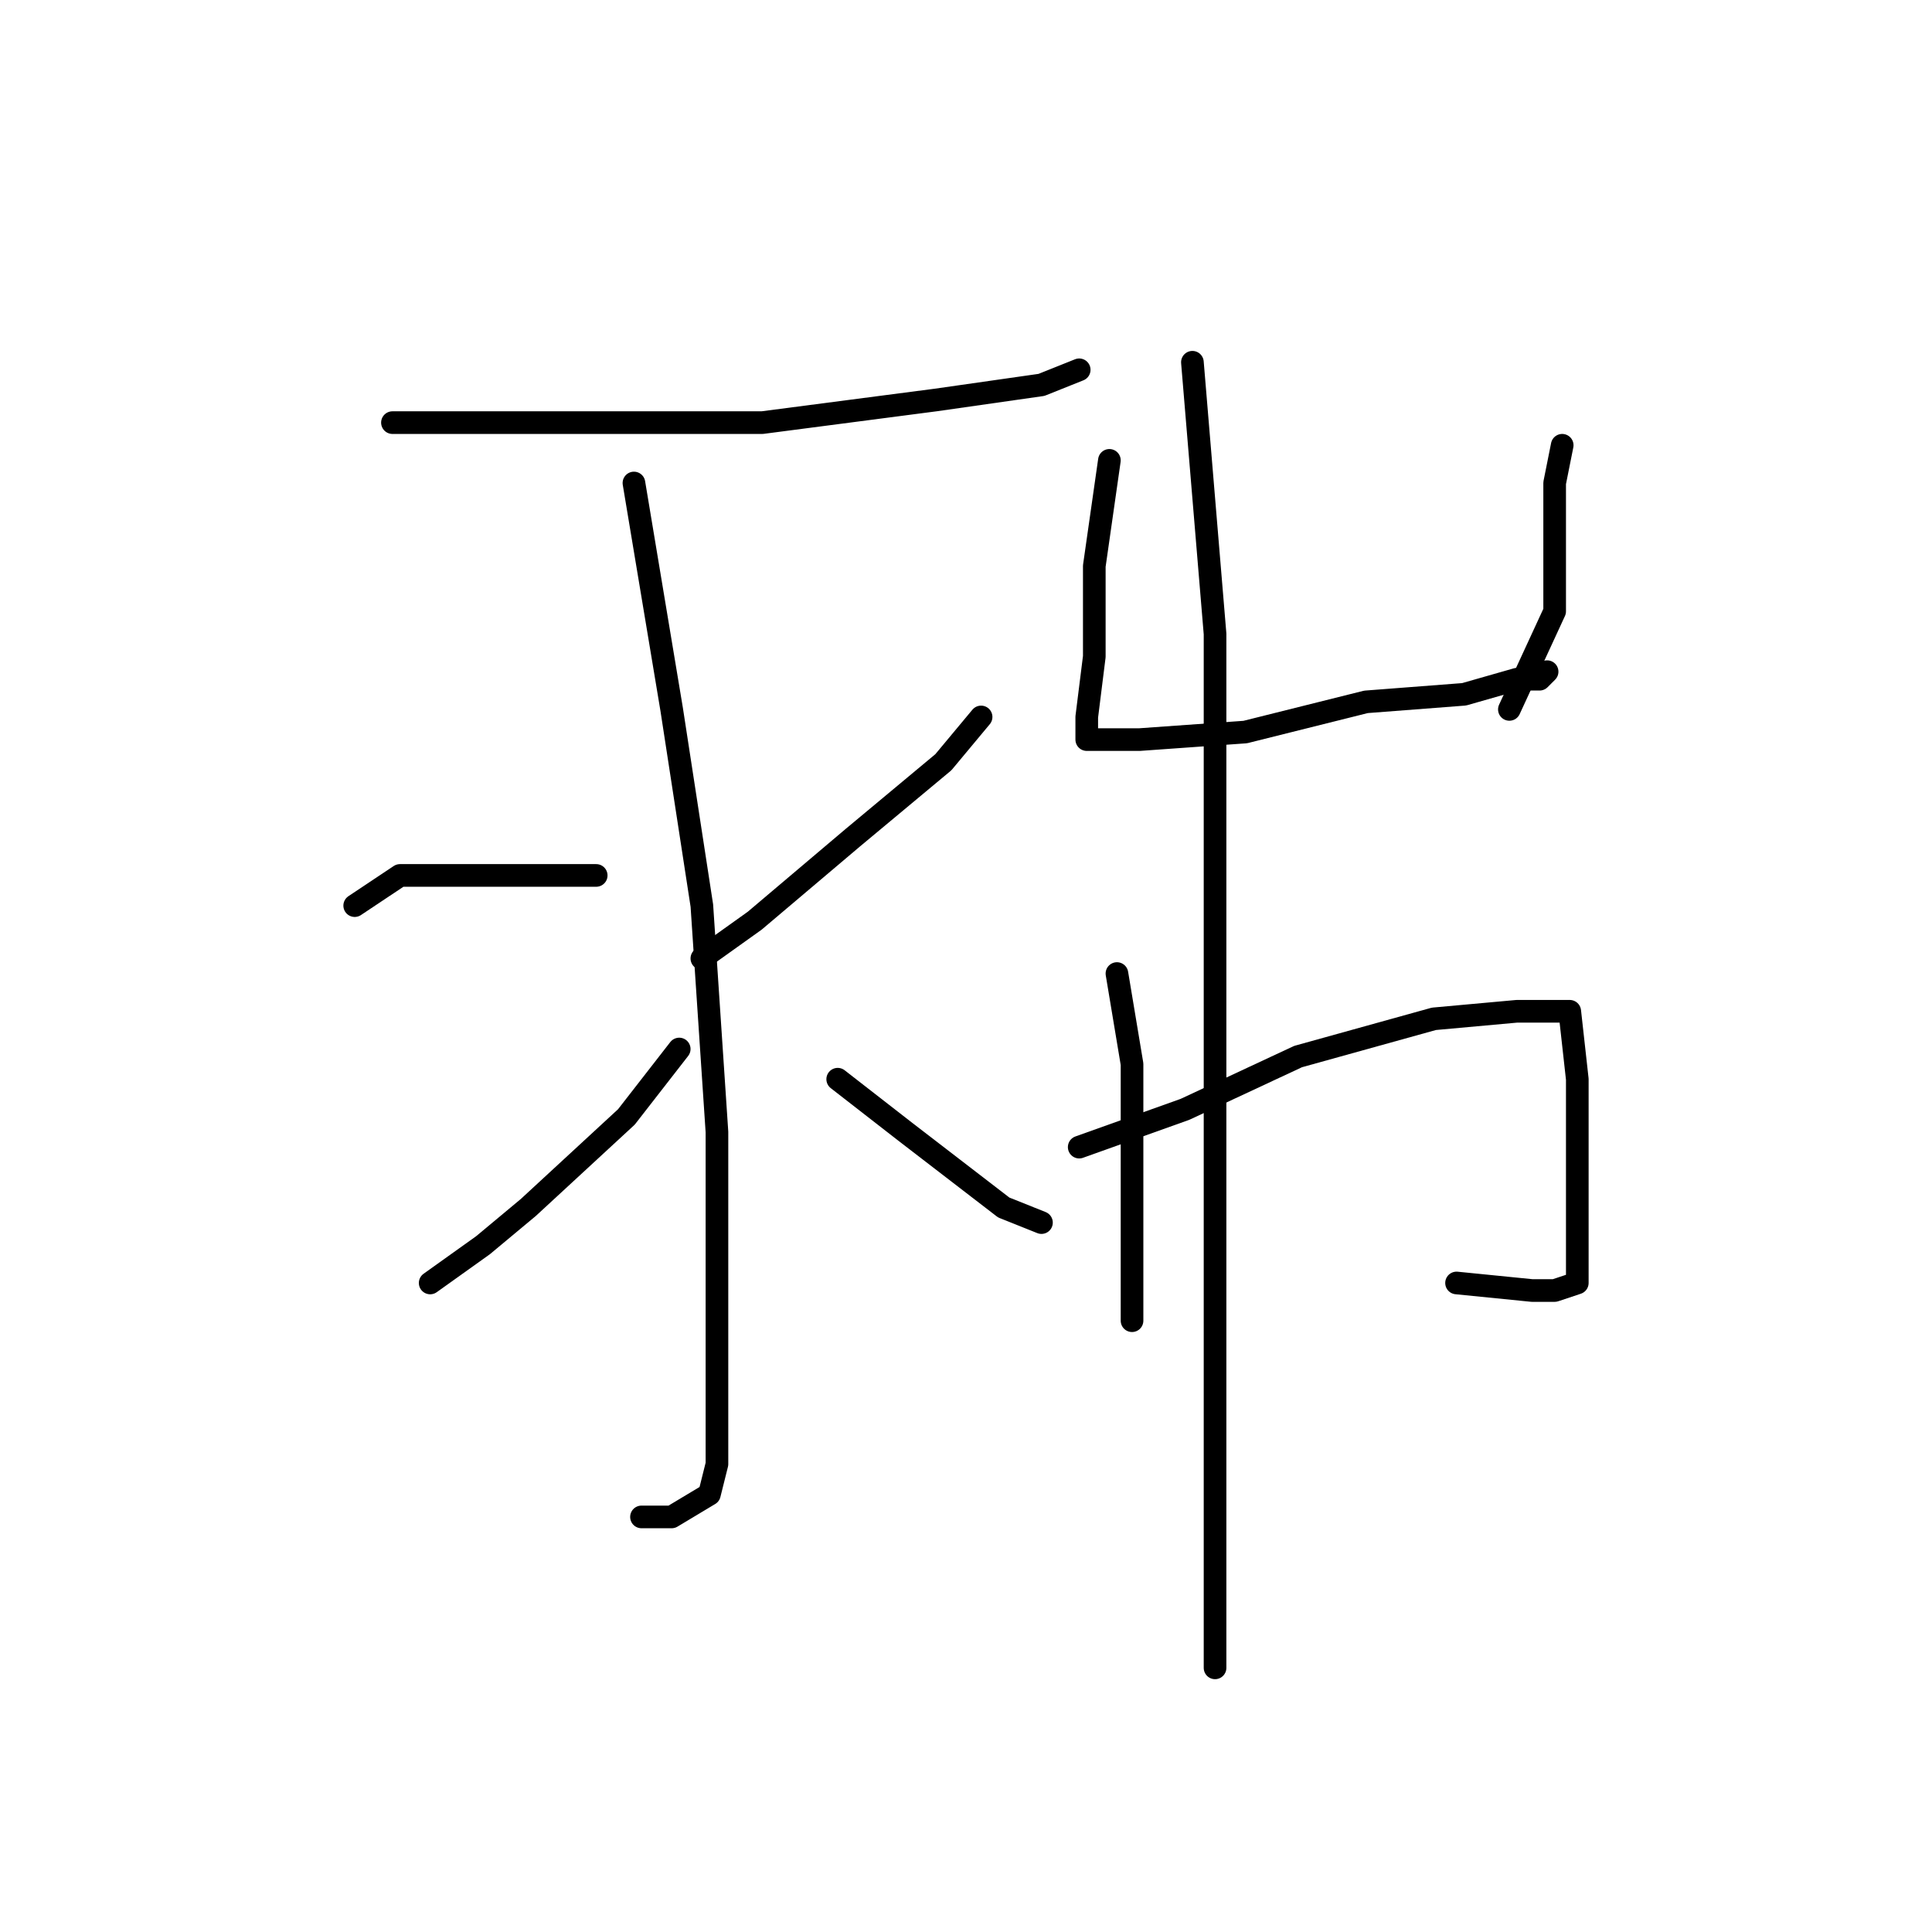 <?xml version="1.0" standalone="no"?>
    <svg width="256" height="256" xmlns="http://www.w3.org/2000/svg" version="1.1">
    <polyline stroke="black" stroke-width="3" stroke-linecap="round" fill="transparent" stroke-linejoin="round" points="52 56 76 56 101 56 124 53 138 51 143 49 143 49 " />
        <polyline stroke="black" stroke-width="3" stroke-linecap="round" fill="transparent" stroke-linejoin="round" points="84 64 89 94 93 120 95 150 95 171 95 186 95 194 94 198 89 201 85 201 85 201 " />
        <polyline stroke="black" stroke-width="3" stroke-linecap="round" fill="transparent" stroke-linejoin="round" points="47 120 53 116 60 116 70 116 79 116 79 116 " />
        <polyline stroke="black" stroke-width="3" stroke-linecap="round" fill="transparent" stroke-linejoin="round" points="57 170 64 165 70 160 83 148 90 139 90 139 " />
        <polyline stroke="black" stroke-width="3" stroke-linecap="round" fill="transparent" stroke-linejoin="round" points="130 95 125 101 113 111 100 122 93 127 93 127 " />
        <polyline stroke="black" stroke-width="3" stroke-linecap="round" fill="transparent" stroke-linejoin="round" points="138 162 133 160 120 150 111 143 111 143 " />
        <polyline stroke="black" stroke-width="3" stroke-linecap="round" fill="transparent" stroke-linejoin="round" points="147 61 145 75 145 87 144 95 144 97 144 98 145 98 151 98 165 97 181 93 194 92 201 90 204 90 205 89 205 89 " />
        <polyline stroke="black" stroke-width="3" stroke-linecap="round" fill="transparent" stroke-linejoin="round" points="207 59 206 64 206 69 206 81 200 94 200 94 " />
        <polyline stroke="black" stroke-width="3" stroke-linecap="round" fill="transparent" stroke-linejoin="round" points="148 129 150 141 150 150 150 159 150 168 150 173 150 175 150 175 " />
        <polyline stroke="black" stroke-width="3" stroke-linecap="round" fill="transparent" stroke-linejoin="round" points="143 152 157 147 172 140 190 135 201 134 206 134 208 134 209 143 209 158 209 167 209 170 206 171 203 171 193 170 193 170 " />
        <polyline stroke="black" stroke-width="3" stroke-linecap="round" fill="transparent" stroke-linejoin="round" points="158 48 161 84 161 114 161 140 161 161 161 176 161 193 161 211 161 221 161 221 " />
        </svg>